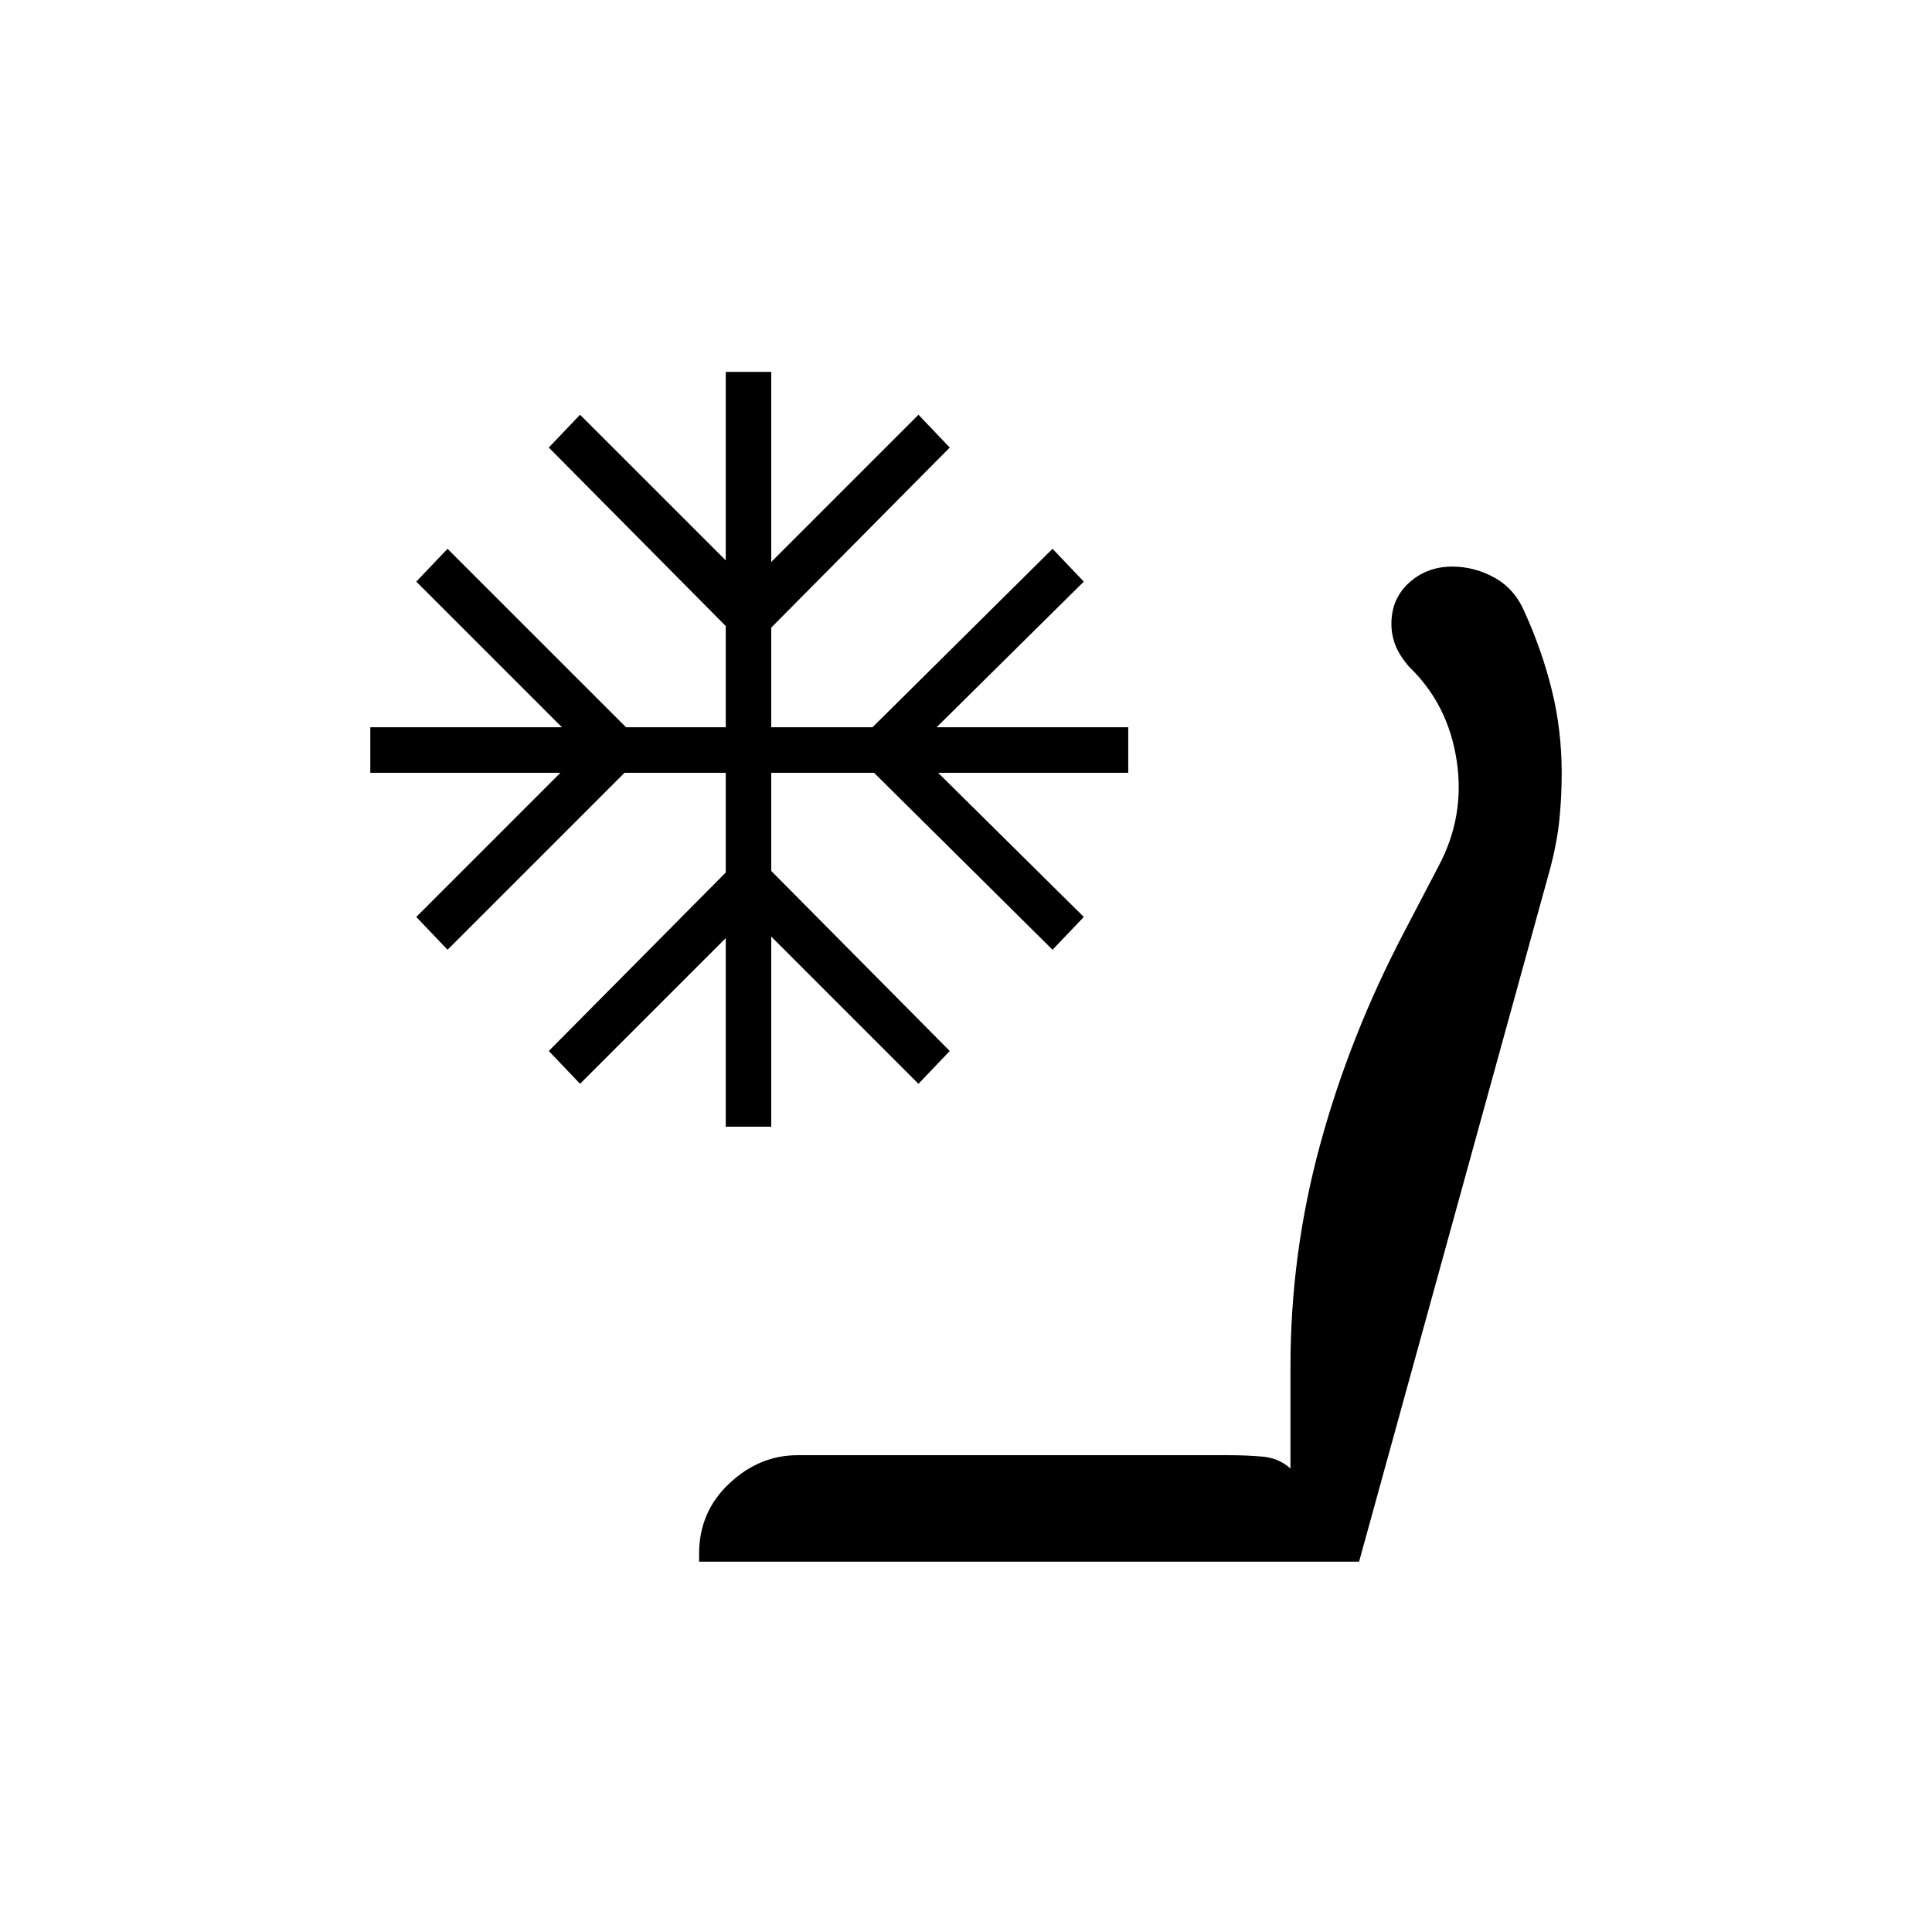 <svg xmlns="http://www.w3.org/2000/svg" height="20" viewBox="0 -960 960 960" width="20"><path d="M347.38-184v-4q0-20.77 14.97-34.85 14.96-14.07 33.96-14.07h214.23q8.61 0 16.73.69 8.11.69 13.96 5.92v-50.77q0-56.07 14.73-110.15 14.73-54.08 41.66-105.46l16.92-32.39q13.54-25.07 9.27-53.04-4.27-27.96-23.58-46.5-4.92-5.69-6.88-10.84-1.97-5.16-1.97-10.54 0-12.54 8.85-20.5 8.85-7.96 21.39-7.96 11.07 0 21.07 5.54t14.93 17.15q8.69 19.15 13.53 38.92 4.85 19.77 4.85 40.93 0 11.69-1.12 22.88-1.11 11.19-4.34 23.66L675.31-184H347.38Zm13.24-216.15v-93.7l-72.39 72.39-15.54-16.31 87.93-88.69V-576h-50.31l-87.93 87.92-15.53-16.3L278.46-576H184v-22.62h95.23L206.85-671l15.53-16.31 88.7 88.69h49.54v-50.3l-87.93-88.7 15.54-16.3 72.39 72.38v-93.69h22.61v94.46l73.15-73.15 15.54 16.3-88.69 89.47v49.53h50.31L523-687.31 538.54-671l-73.16 72.38h95.24V-576h-94.47l72.39 71.62-15.54 16.3L434.31-576h-51.08v48.77l88.69 89.46-15.54 16.31-73.15-73.16v94.47h-22.61Z"/></svg>